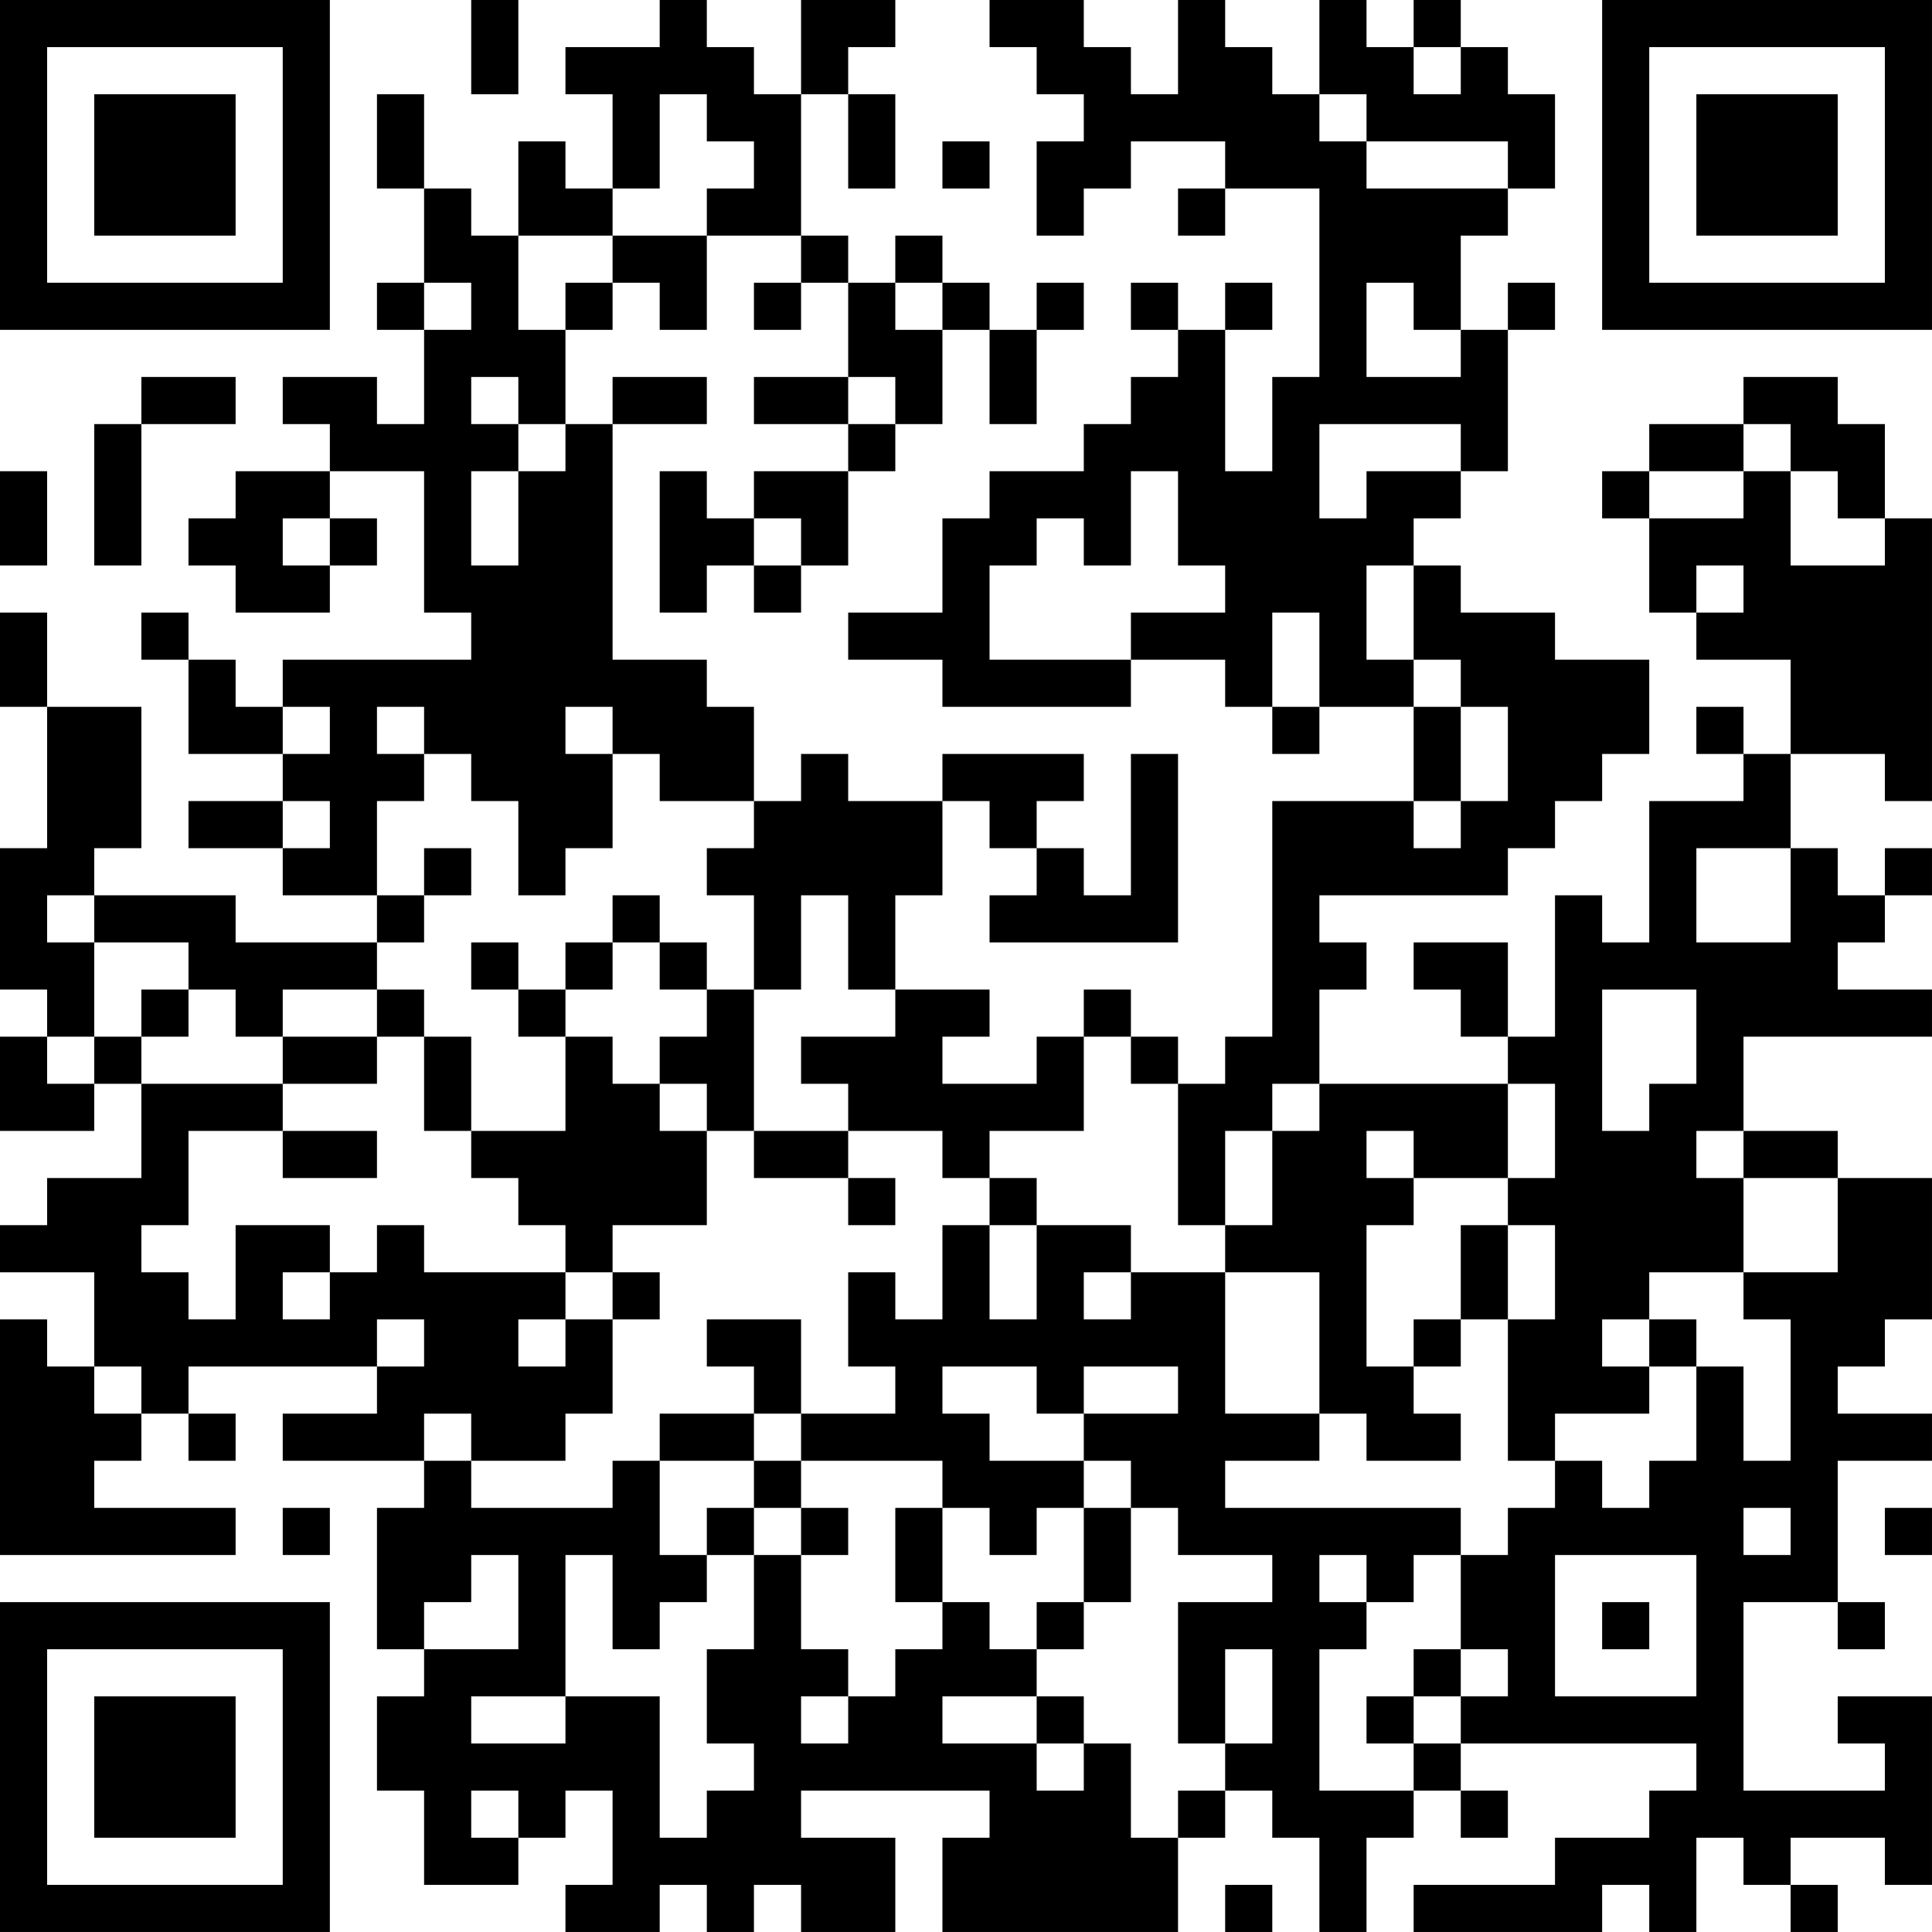 <?xml version="1.0" encoding="UTF-8"?>
<svg xmlns="http://www.w3.org/2000/svg" version="1.1" width="200" height="200" viewBox="0 0 200 200"><rect x="0" y="0" width="200" height="200" fill="#ffffff"/><g transform="scale(4.878)"><g transform="translate(0,0)"><path fill-rule="evenodd" d="M10 0L10 2L11 2L11 0ZM14 0L14 1L12 1L12 2L13 2L13 4L12 4L12 3L11 3L11 5L10 5L10 4L9 4L9 2L8 2L8 4L9 4L9 6L8 6L8 7L9 7L9 9L8 9L8 8L6 8L6 9L7 9L7 10L5 10L5 11L4 11L4 12L5 12L5 13L7 13L7 12L8 12L8 11L7 11L7 10L9 10L9 13L10 13L10 14L6 14L6 15L5 15L5 14L4 14L4 13L3 13L3 14L4 14L4 16L6 16L6 17L4 17L4 18L6 18L6 19L8 19L8 20L5 20L5 19L2 19L2 18L3 18L3 15L1 15L1 13L0 13L0 15L1 15L1 18L0 18L0 21L1 21L1 22L0 22L0 24L2 24L2 23L3 23L3 25L1 25L1 26L0 26L0 27L2 27L2 29L1 29L1 28L0 28L0 33L5 33L5 32L2 32L2 31L3 31L3 30L4 30L4 31L5 31L5 30L4 30L4 29L8 29L8 30L6 30L6 31L9 31L9 32L8 32L8 35L9 35L9 36L8 36L8 38L9 38L9 40L11 40L11 39L12 39L12 38L13 38L13 40L12 40L12 41L14 41L14 40L15 40L15 41L16 41L16 40L17 40L17 41L19 41L19 39L17 39L17 38L21 38L21 39L20 39L20 41L25 41L25 39L26 39L26 38L27 38L27 39L28 39L28 41L29 41L29 39L30 39L30 38L31 38L31 39L32 39L32 38L31 38L31 37L36 37L36 38L35 38L35 39L33 39L33 40L30 40L30 41L34 41L34 40L35 40L35 41L36 41L36 39L37 39L37 40L38 40L38 41L39 41L39 40L38 40L38 39L40 39L40 40L41 40L41 36L39 36L39 37L40 37L40 38L37 38L37 34L39 34L39 35L40 35L40 34L39 34L39 31L41 31L41 30L39 30L39 29L40 29L40 28L41 28L41 25L39 25L39 24L37 24L37 22L41 22L41 21L39 21L39 20L40 20L40 19L41 19L41 18L40 18L40 19L39 19L39 18L38 18L38 16L40 16L40 17L41 17L41 11L40 11L40 9L39 9L39 8L37 8L37 9L35 9L35 10L34 10L34 11L35 11L35 13L36 13L36 14L38 14L38 16L37 16L37 15L36 15L36 16L37 16L37 17L35 17L35 20L34 20L34 19L33 19L33 22L32 22L32 20L30 20L30 21L31 21L31 22L32 22L32 23L28 23L28 21L29 21L29 20L28 20L28 19L32 19L32 18L33 18L33 17L34 17L34 16L35 16L35 14L33 14L33 13L31 13L31 12L30 12L30 11L31 11L31 10L32 10L32 7L33 7L33 6L32 6L32 7L31 7L31 5L32 5L32 4L33 4L33 2L32 2L32 1L31 1L31 0L30 0L30 1L29 1L29 0L28 0L28 2L27 2L27 1L26 1L26 0L25 0L25 2L24 2L24 1L23 1L23 0L21 0L21 1L22 1L22 2L23 2L23 3L22 3L22 5L23 5L23 4L24 4L24 3L26 3L26 4L25 4L25 5L26 5L26 4L28 4L28 8L27 8L27 10L26 10L26 7L27 7L27 6L26 6L26 7L25 7L25 6L24 6L24 7L25 7L25 8L24 8L24 9L23 9L23 10L21 10L21 11L20 11L20 13L18 13L18 14L20 14L20 15L24 15L24 14L26 14L26 15L27 15L27 16L28 16L28 15L30 15L30 17L27 17L27 22L26 22L26 23L25 23L25 22L24 22L24 21L23 21L23 22L22 22L22 23L20 23L20 22L21 22L21 21L19 21L19 19L20 19L20 17L21 17L21 18L22 18L22 19L21 19L21 20L25 20L25 16L24 16L24 19L23 19L23 18L22 18L22 17L23 17L23 16L20 16L20 17L18 17L18 16L17 16L17 17L16 17L16 15L15 15L15 14L13 14L13 9L15 9L15 8L13 8L13 9L12 9L12 7L13 7L13 6L14 6L14 7L15 7L15 5L17 5L17 6L16 6L16 7L17 7L17 6L18 6L18 8L16 8L16 9L18 9L18 10L16 10L16 11L15 11L15 10L14 10L14 13L15 13L15 12L16 12L16 13L17 13L17 12L18 12L18 10L19 10L19 9L20 9L20 7L21 7L21 9L22 9L22 7L23 7L23 6L22 6L22 7L21 7L21 6L20 6L20 5L19 5L19 6L18 6L18 5L17 5L17 2L18 2L18 4L19 4L19 2L18 2L18 1L19 1L19 0L17 0L17 2L16 2L16 1L15 1L15 0ZM30 1L30 2L31 2L31 1ZM14 2L14 4L13 4L13 5L11 5L11 7L12 7L12 6L13 6L13 5L15 5L15 4L16 4L16 3L15 3L15 2ZM28 2L28 3L29 3L29 4L32 4L32 3L29 3L29 2ZM20 3L20 4L21 4L21 3ZM9 6L9 7L10 7L10 6ZM19 6L19 7L20 7L20 6ZM29 6L29 8L31 8L31 7L30 7L30 6ZM3 8L3 9L2 9L2 12L3 12L3 9L5 9L5 8ZM10 8L10 9L11 9L11 10L10 10L10 12L11 12L11 10L12 10L12 9L11 9L11 8ZM18 8L18 9L19 9L19 8ZM28 9L28 11L29 11L29 10L31 10L31 9ZM37 9L37 10L35 10L35 11L37 11L37 10L38 10L38 12L40 12L40 11L39 11L39 10L38 10L38 9ZM0 10L0 12L1 12L1 10ZM24 10L24 12L23 12L23 11L22 11L22 12L21 12L21 14L24 14L24 13L26 13L26 12L25 12L25 10ZM6 11L6 12L7 12L7 11ZM16 11L16 12L17 12L17 11ZM29 12L29 14L30 14L30 15L31 15L31 17L30 17L30 18L31 18L31 17L32 17L32 15L31 15L31 14L30 14L30 12ZM36 12L36 13L37 13L37 12ZM27 13L27 15L28 15L28 13ZM6 15L6 16L7 16L7 15ZM8 15L8 16L9 16L9 17L8 17L8 19L9 19L9 20L8 20L8 21L6 21L6 22L5 22L5 21L4 21L4 20L2 20L2 19L1 19L1 20L2 20L2 22L1 22L1 23L2 23L2 22L3 22L3 23L6 23L6 24L4 24L4 26L3 26L3 27L4 27L4 28L5 28L5 26L7 26L7 27L6 27L6 28L7 28L7 27L8 27L8 26L9 26L9 27L12 27L12 28L11 28L11 29L12 29L12 28L13 28L13 30L12 30L12 31L10 31L10 30L9 30L9 31L10 31L10 32L13 32L13 31L14 31L14 33L15 33L15 34L14 34L14 35L13 35L13 33L12 33L12 36L10 36L10 37L12 37L12 36L14 36L14 39L15 39L15 38L16 38L16 37L15 37L15 35L16 35L16 33L17 33L17 35L18 35L18 36L17 36L17 37L18 37L18 36L19 36L19 35L20 35L20 34L21 34L21 35L22 35L22 36L20 36L20 37L22 37L22 38L23 38L23 37L24 37L24 39L25 39L25 38L26 38L26 37L27 37L27 35L26 35L26 37L25 37L25 34L27 34L27 33L25 33L25 32L24 32L24 31L23 31L23 30L25 30L25 29L23 29L23 30L22 30L22 29L20 29L20 30L21 30L21 31L23 31L23 32L22 32L22 33L21 33L21 32L20 32L20 31L17 31L17 30L19 30L19 29L18 29L18 27L19 27L19 28L20 28L20 26L21 26L21 28L22 28L22 26L24 26L24 27L23 27L23 28L24 28L24 27L26 27L26 30L28 30L28 31L26 31L26 32L31 32L31 33L30 33L30 34L29 34L29 33L28 33L28 34L29 34L29 35L28 35L28 38L30 38L30 37L31 37L31 36L32 36L32 35L31 35L31 33L32 33L32 32L33 32L33 31L34 31L34 32L35 32L35 31L36 31L36 29L37 29L37 31L38 31L38 28L37 28L37 27L39 27L39 25L37 25L37 24L36 24L36 25L37 25L37 27L35 27L35 28L34 28L34 29L35 29L35 30L33 30L33 31L32 31L32 28L33 28L33 26L32 26L32 25L33 25L33 23L32 23L32 25L30 25L30 24L29 24L29 25L30 25L30 26L29 26L29 29L30 29L30 30L31 30L31 31L29 31L29 30L28 30L28 27L26 27L26 26L27 26L27 24L28 24L28 23L27 23L27 24L26 24L26 26L25 26L25 23L24 23L24 22L23 22L23 24L21 24L21 25L20 25L20 24L18 24L18 23L17 23L17 22L19 22L19 21L18 21L18 19L17 19L17 21L16 21L16 19L15 19L15 18L16 18L16 17L14 17L14 16L13 16L13 15L12 15L12 16L13 16L13 18L12 18L12 19L11 19L11 17L10 17L10 16L9 16L9 15ZM6 17L6 18L7 18L7 17ZM9 18L9 19L10 19L10 18ZM36 18L36 20L38 20L38 18ZM13 19L13 20L12 20L12 21L11 21L11 20L10 20L10 21L11 21L11 22L12 22L12 24L10 24L10 22L9 22L9 21L8 21L8 22L6 22L6 23L8 23L8 22L9 22L9 24L10 24L10 25L11 25L11 26L12 26L12 27L13 27L13 28L14 28L14 27L13 27L13 26L15 26L15 24L16 24L16 25L18 25L18 26L19 26L19 25L18 25L18 24L16 24L16 21L15 21L15 20L14 20L14 19ZM13 20L13 21L12 21L12 22L13 22L13 23L14 23L14 24L15 24L15 23L14 23L14 22L15 22L15 21L14 21L14 20ZM3 21L3 22L4 22L4 21ZM34 21L34 24L35 24L35 23L36 23L36 21ZM6 24L6 25L8 25L8 24ZM21 25L21 26L22 26L22 25ZM31 26L31 28L30 28L30 29L31 29L31 28L32 28L32 26ZM8 28L8 29L9 29L9 28ZM15 28L15 29L16 29L16 30L14 30L14 31L16 31L16 32L15 32L15 33L16 33L16 32L17 32L17 33L18 33L18 32L17 32L17 31L16 31L16 30L17 30L17 28ZM35 28L35 29L36 29L36 28ZM2 29L2 30L3 30L3 29ZM6 32L6 33L7 33L7 32ZM19 32L19 34L20 34L20 32ZM23 32L23 34L22 34L22 35L23 35L23 34L24 34L24 32ZM37 32L37 33L38 33L38 32ZM40 32L40 33L41 33L41 32ZM10 33L10 34L9 34L9 35L11 35L11 33ZM33 33L33 36L36 36L36 33ZM34 34L34 35L35 35L35 34ZM30 35L30 36L29 36L29 37L30 37L30 36L31 36L31 35ZM22 36L22 37L23 37L23 36ZM10 38L10 39L11 39L11 38ZM26 40L26 41L27 41L27 40ZM0 0L0 7L7 7L7 0ZM1 1L1 6L6 6L6 1ZM2 2L2 5L5 5L5 2ZM34 0L34 7L41 7L41 0ZM35 1L35 6L40 6L40 1ZM36 2L36 5L39 5L39 2ZM0 34L0 41L7 41L7 34ZM1 35L1 40L6 40L6 35ZM2 36L2 39L5 39L5 36Z" fill="#000000"/></g></g></svg>
